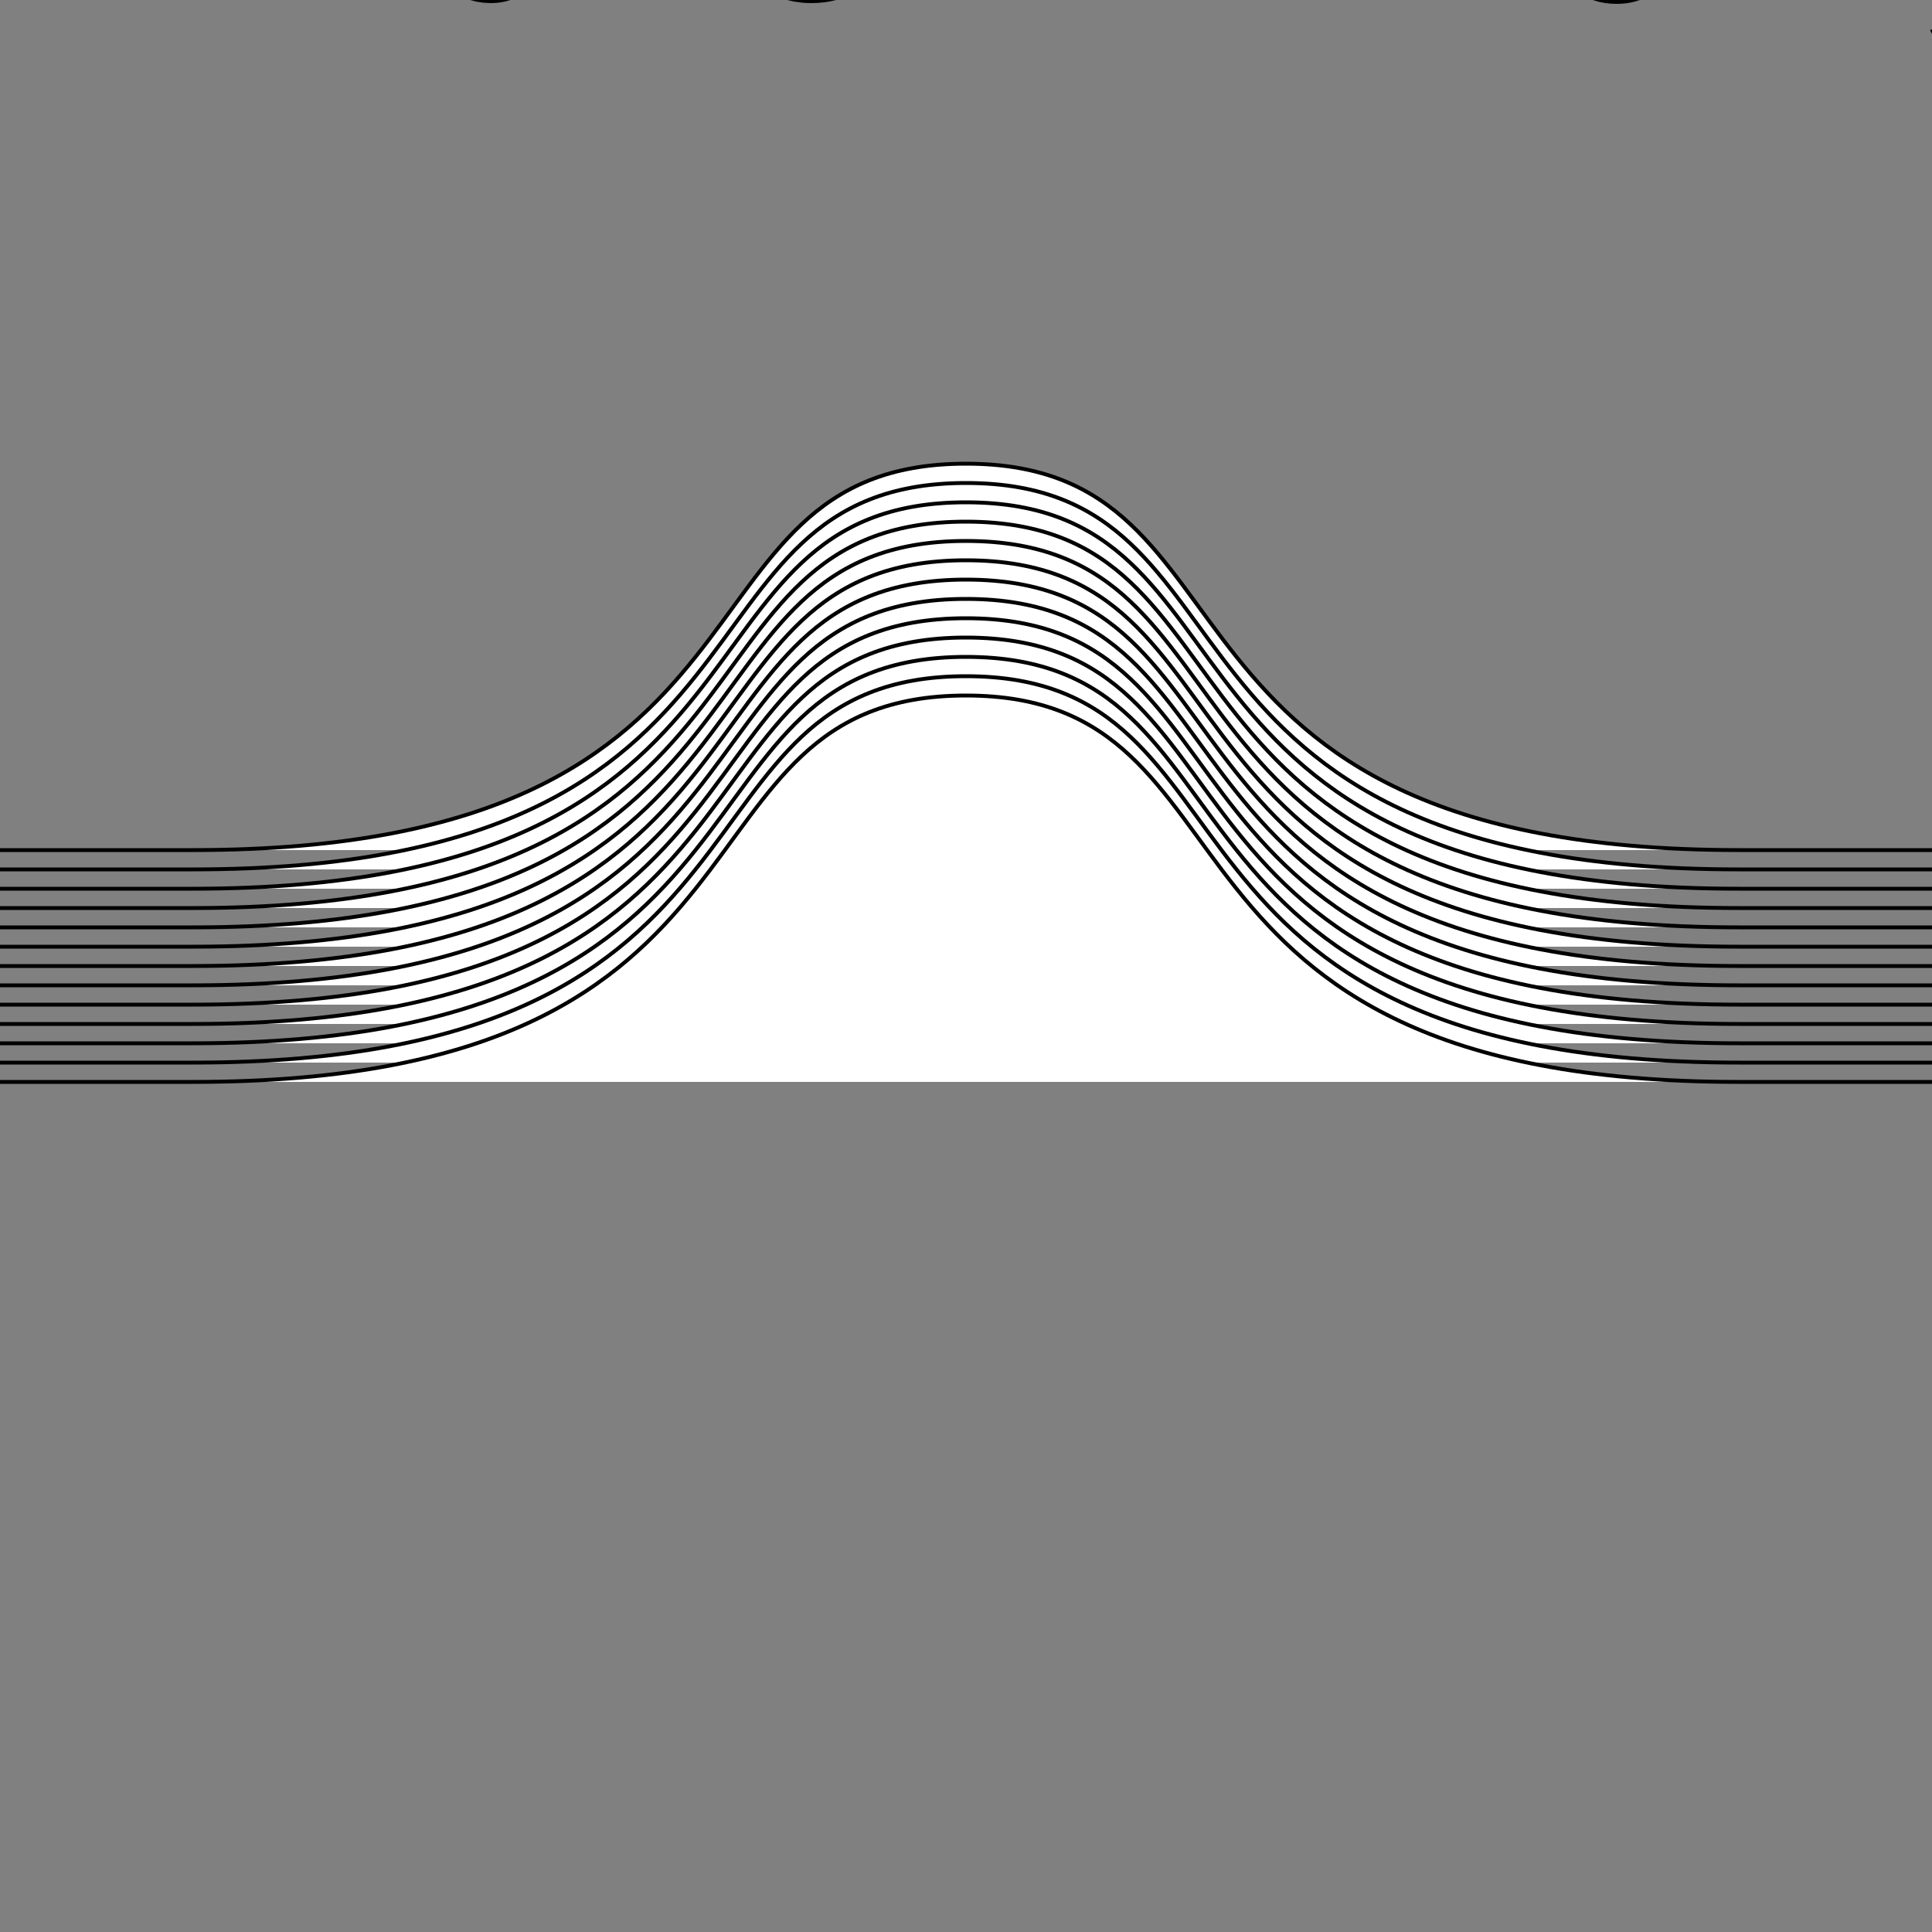 <?xml version="1.0" encoding="UTF-8"?>
<!DOCTYPE svg><svg data-animation-duration="3s" preserveAspectRatio="xMidYMid meet" version="1.1" viewBox="0 0 100 100" xmlns:xlink="http://www.w3.org/1999/xlink" xmlns="http://www.w3.org/2000/svg"><rect x="0" y="0" width="100" height="100" fill="#808080" stroke="none"/><style>/* <![CDATA[ */ @keyframes svg-25-a-main-anim{0%{transform:translate(-8%,0)}to{transform:translate(8%,0)}}.svg-25-a-path{stroke:#000;stroke-width:.2;fill:#fff;animation:svg-25-a-main-anim 3s ease-in-out alternate infinite} /* ]]> */</style><g class="svg-25-a-g" transform="translate(0, 44)"><path class="svg-25-a-path" d="M-50,0 h50 h10 c32,0 24,-20 40,-20 c16,0 8,20 40,20 h10 h50" style="animation-delay: -0s"/></g><g class="svg-25-a-g" transform="translate(0, 45)"><path class="svg-25-a-path" d="M-50,0 h50 h10 c32,0 24,-20 40,-20 c16,0 8,20 40,20 h10 h50" style="animation-delay: -0.462s"/></g><g class="svg-25-a-g" transform="translate(0, 46)"><path class="svg-25-a-path" d="M-50,0 h50 h10 c32,0 24,-20 40,-20 c16,0 8,20 40,20 h10 h50" style="animation-delay: -0.923s"/></g><g class="svg-25-a-g" transform="translate(0, 47)"><path class="svg-25-a-path" d="M-50,0 h50 h10 c32,0 24,-20 40,-20 c16,0 8,20 40,20 h10 h50" style="animation-delay: -1.385s"/></g><g class="svg-25-a-g" transform="translate(0, 48)"><path class="svg-25-a-path" d="M-50,0 h50 h10 c32,0 24,-20 40,-20 c16,0 8,20 40,20 h10 h50" style="animation-delay: -1.846s"/></g><g class="svg-25-a-g" transform="translate(0, 49)"><path class="svg-25-a-path" d="M-50,0 h50 h10 c32,0 24,-20 40,-20 c16,0 8,20 40,20 h10 h50" style="animation-delay: -2.308s"/></g><g class="svg-25-a-g" transform="translate(0, 50)"><path class="svg-25-a-path" d="M-50,0 h50 h10 c32,0 24,-20 40,-20 c16,0 8,20 40,20 h10 h50" style="animation-delay: -2.769s"/></g><g class="svg-25-a-g" transform="translate(0, 51)"><path class="svg-25-a-path" d="M-50,0 h50 h10 c32,0 24,-20 40,-20 c16,0 8,20 40,20 h10 h50" style="animation-delay: -3.231s"/></g><g class="svg-25-a-g" transform="translate(0, 52)"><path class="svg-25-a-path" d="M-50,0 h50 h10 c32,0 24,-20 40,-20 c16,0 8,20 40,20 h10 h50" style="animation-delay: -3.692s"/></g><g class="svg-25-a-g" transform="translate(0, 53)"><path class="svg-25-a-path" d="M-50,0 h50 h10 c32,0 24,-20 40,-20 c16,0 8,20 40,20 h10 h50" style="animation-delay: -4.154s"/></g><g class="svg-25-a-g" transform="translate(0, 54)"><path class="svg-25-a-path" d="M-50,0 h50 h10 c32,0 24,-20 40,-20 c16,0 8,20 40,20 h10 h50" style="animation-delay: -4.615s"/></g><g class="svg-25-a-g" transform="translate(0, 55)"><path class="svg-25-a-path" d="M-50,0 h50 h10 c32,0 24,-20 40,-20 c16,0 8,20 40,20 h10 h50" style="animation-delay: -5.077s"/></g><g class="svg-25-a-g" transform="translate(0, 56)"><path class="svg-25-a-path" d="M-50,0 h50 h10 c32,0 24,-20 40,-20 c16,0 8,20 40,20 h10 h50" style="animation-delay: -5.538s"/></g><title>ANIMATION 25 - VARIATION A</title><desc><p>Created by <a href="http://andrew.wang-hoyer.com" target="_blank" rel="noopener">Andrew Wang-Hoyer</a>.</p><p>Inspired by <a href="https://pin.it/wiedw45nag5owj" target="_blank" rel="noopener">this pin</a> (original artist unknown).</p></desc></svg>
